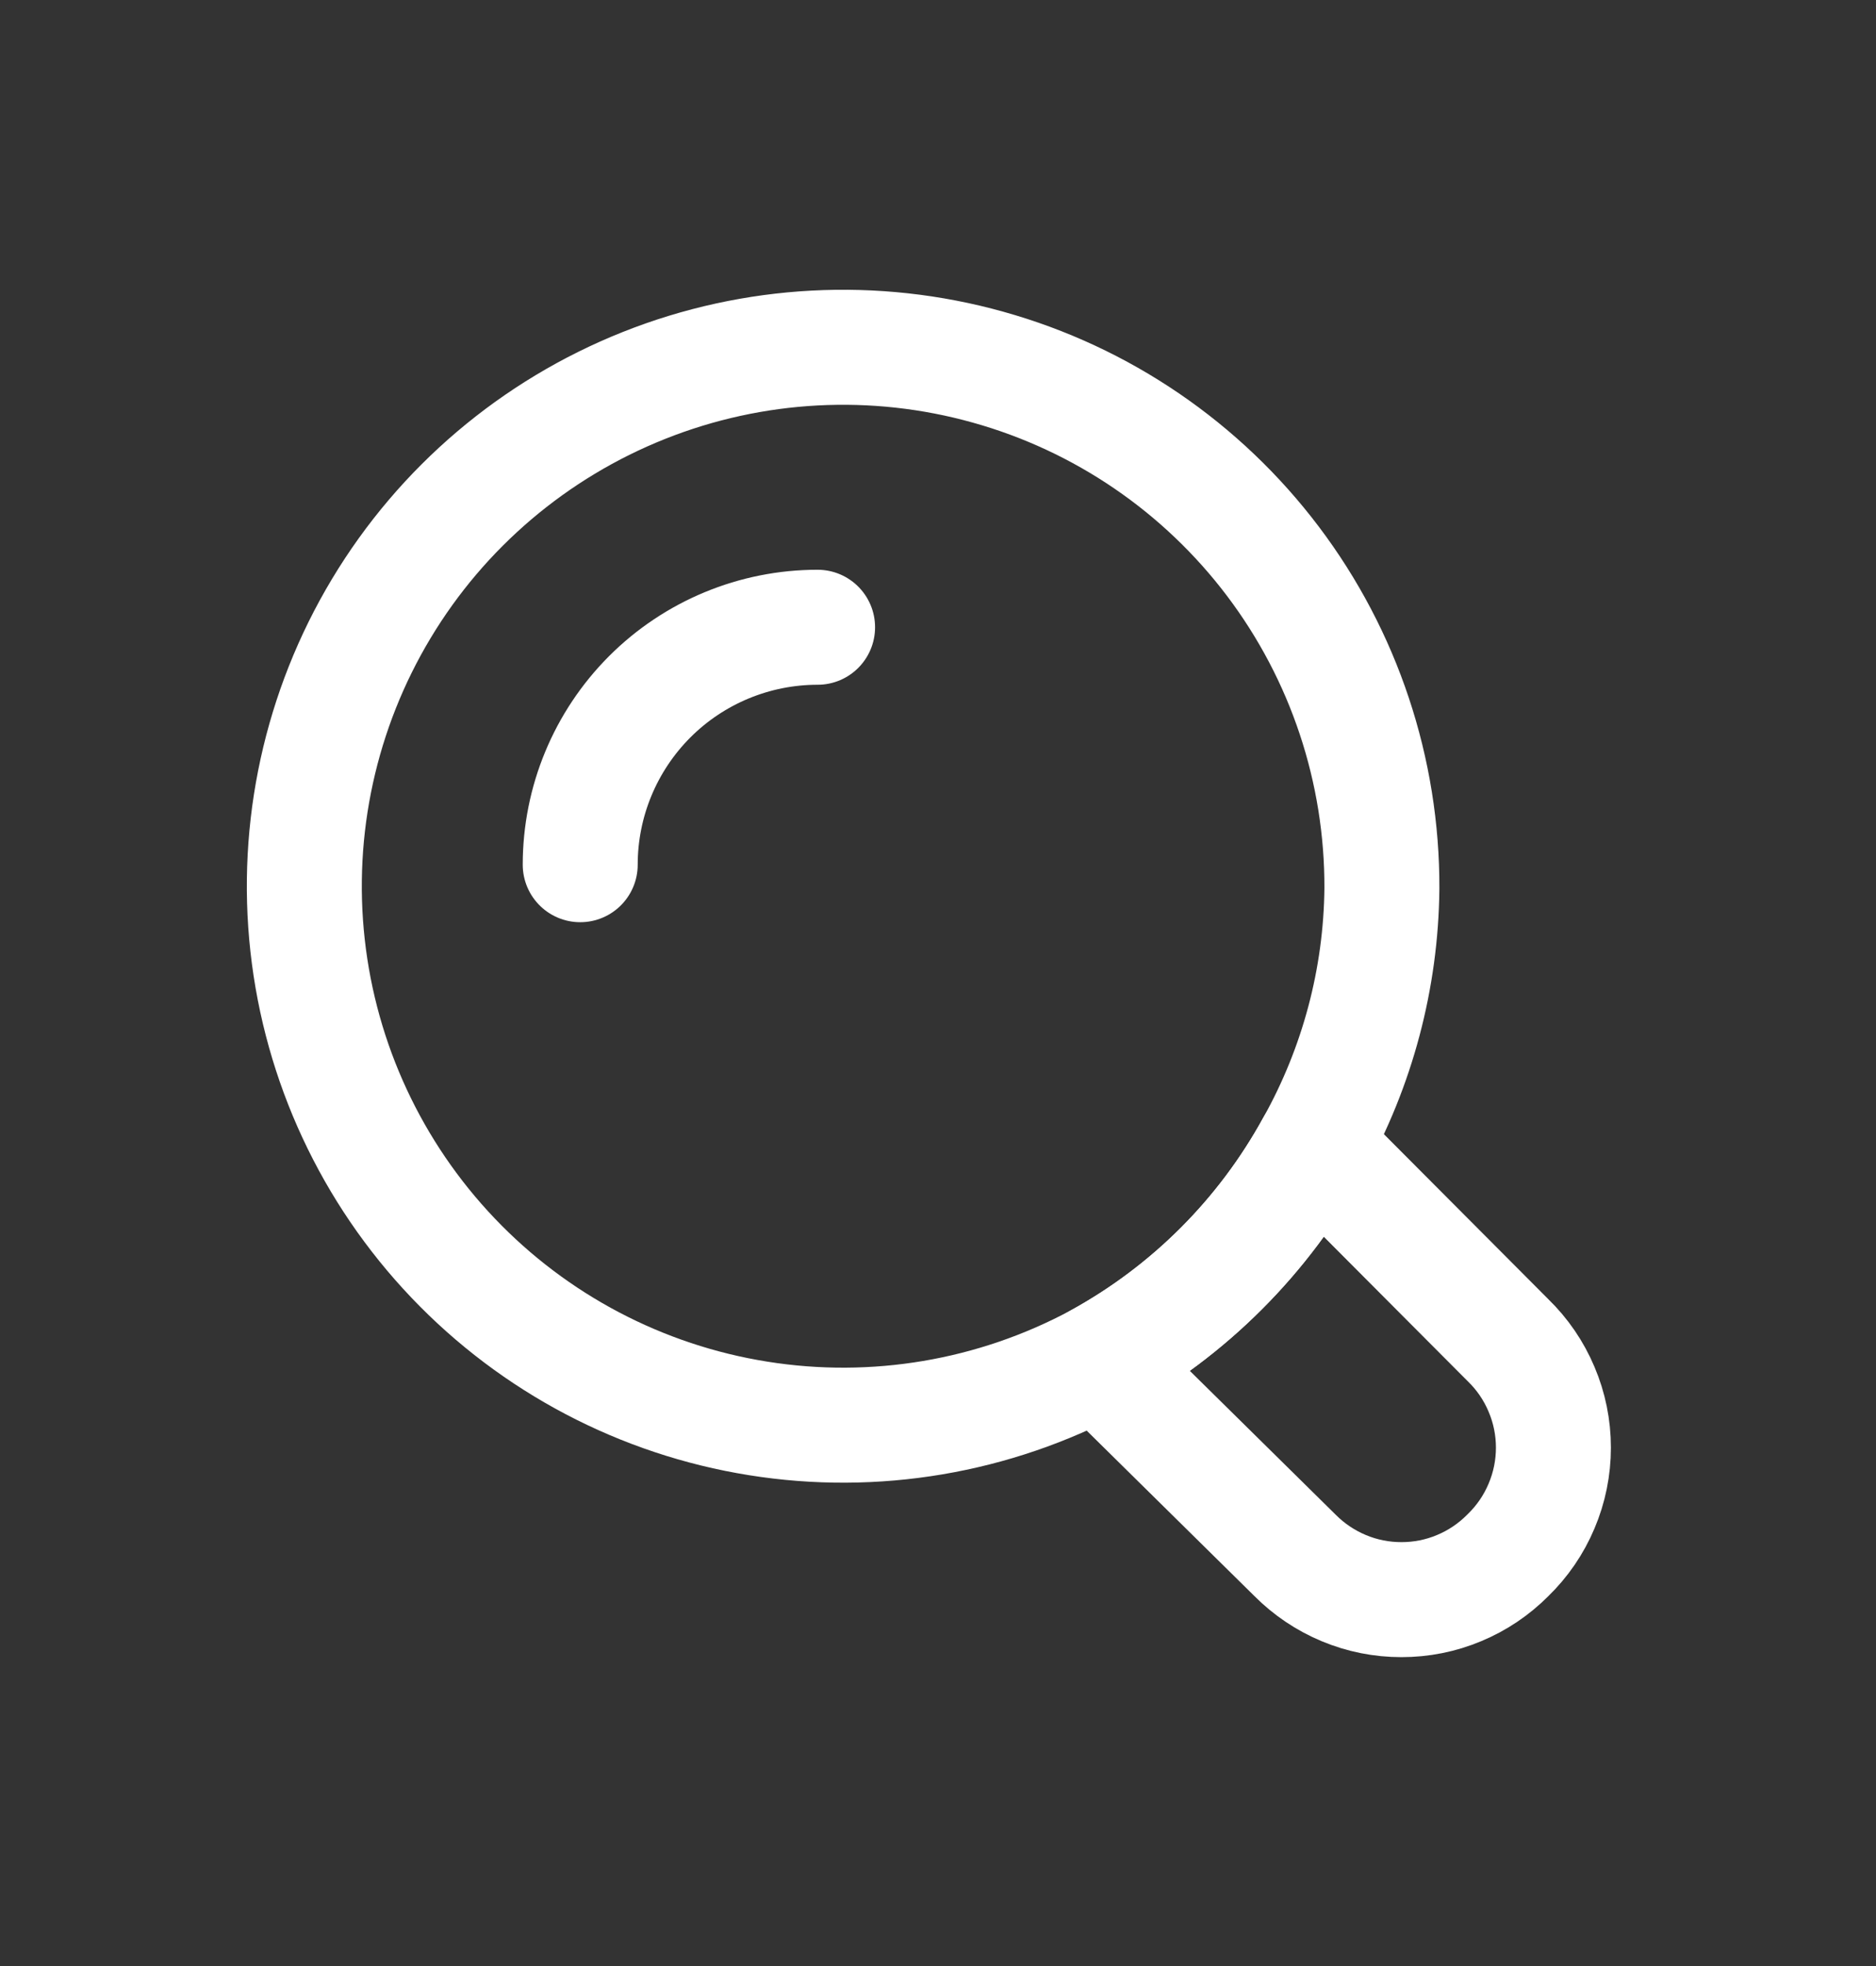 <svg width="21" height="22" viewBox="0 0 21 22" fill="none" xmlns="http://www.w3.org/2000/svg">
<rect x="0" y="0" width="21" height="22" fill="#333333" stroke="none"/>
<g clip-path="url(#clip0_1_1320)">
<path d="M15.469 9.943C15.459 10.949 15.196 11.937 14.706 12.815C14.148 13.834 13.31 14.672 12.291 15.23C11.127 15.855 9.791 16.081 8.486 15.872C7.182 15.664 5.982 15.033 5.071 14.077C4.16 13.121 3.588 11.892 3.443 10.579C3.298 9.266 3.588 7.942 4.268 6.81C4.948 5.678 5.982 4.801 7.209 4.313C8.436 3.825 9.79 3.753 11.062 4.109C12.334 4.464 13.454 5.228 14.25 6.282C15.046 7.336 15.474 8.622 15.469 9.943Z" stroke="white" stroke-width="1.287" stroke-miterlimit="10" stroke-linecap="square"/>
<path d="M16.879 17.404C16.723 17.561 16.538 17.686 16.333 17.771C16.129 17.857 15.909 17.9 15.688 17.9C15.466 17.9 15.247 17.857 15.042 17.771C14.838 17.686 14.652 17.561 14.496 17.404L12.291 15.23C13.31 14.672 14.148 13.834 14.706 12.815L16.879 14.995C17.041 15.152 17.169 15.339 17.256 15.546C17.344 15.752 17.389 15.975 17.389 16.199C17.389 16.424 17.344 16.646 17.256 16.853C17.169 17.06 17.041 17.247 16.879 17.404V17.404Z" stroke="white" stroke-width="1.287" stroke-linecap="round" stroke-linejoin="round"/>
<path d="M6.495 9.676C6.495 8.971 6.775 8.296 7.273 7.797C7.771 7.299 8.447 7.019 9.152 7.019" stroke="white" stroke-width="1.287" stroke-linecap="round" stroke-linejoin="round"/>
</g>
<defs>
<clipPath id="clip0_1_1320">
<rect width="17.159" height="17.159" fill="white" transform="translate(1.805 2.329)"/>
</clipPath>
</defs>
</svg>
